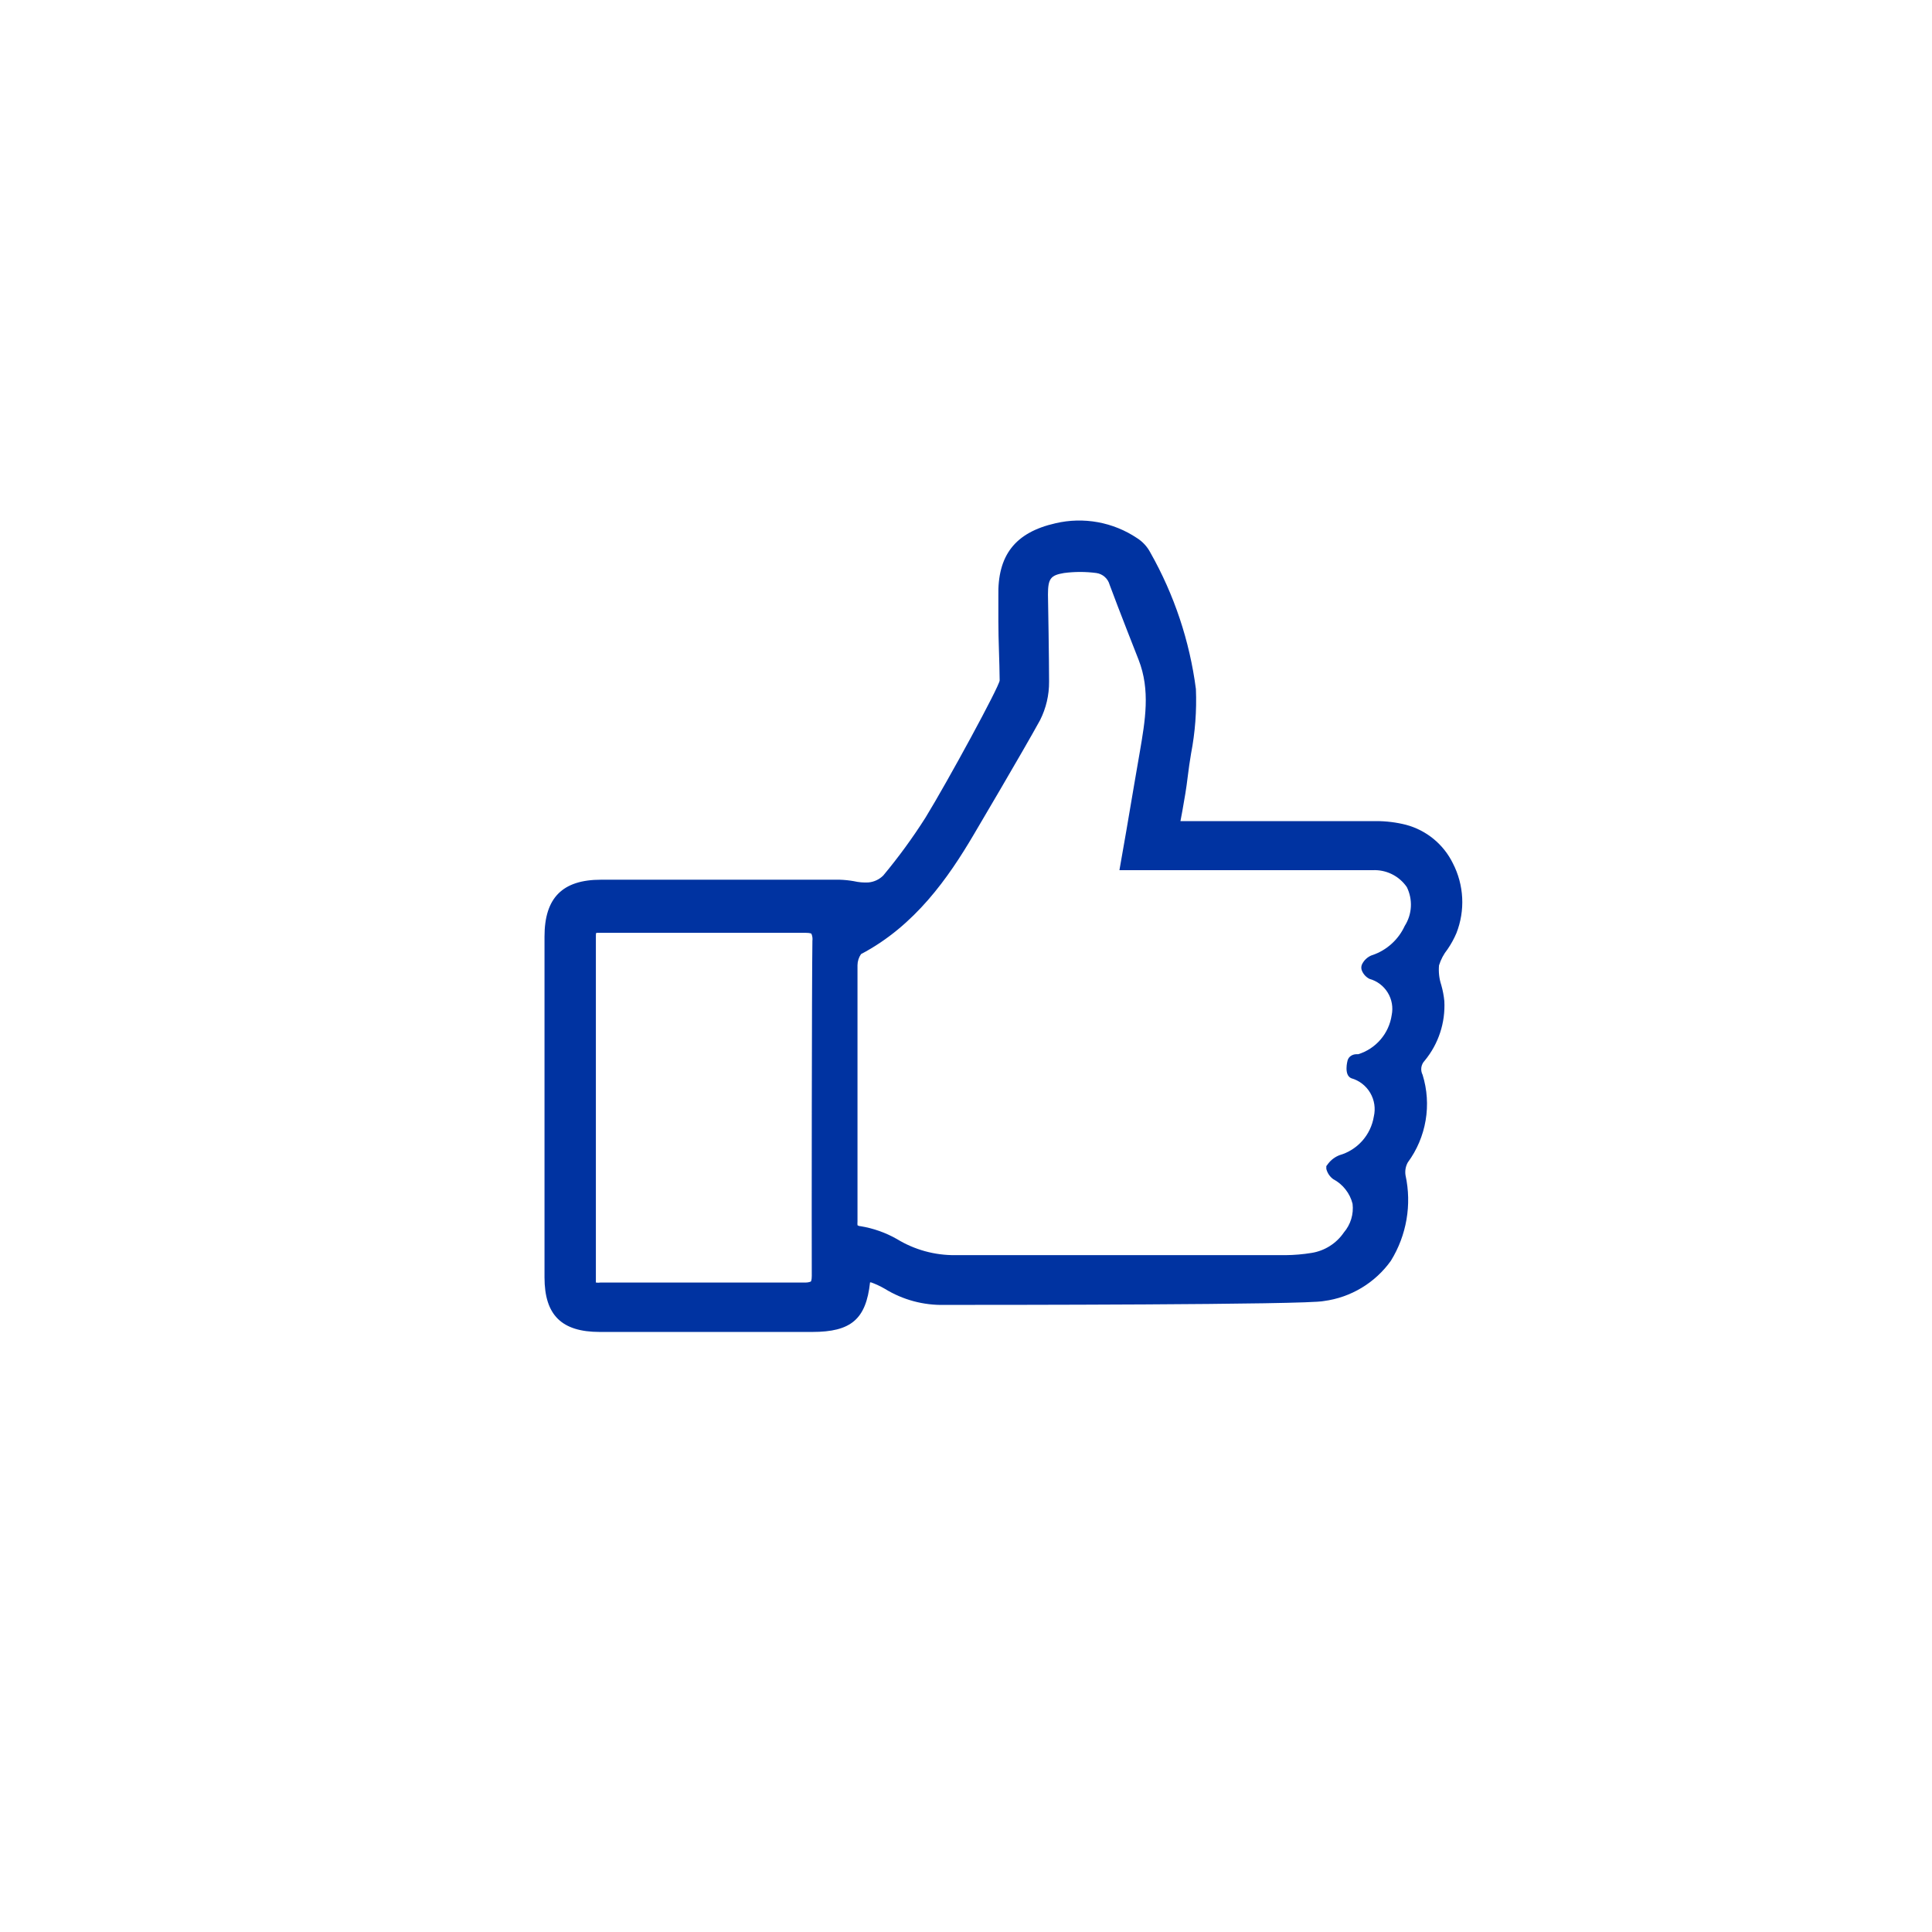 <svg width="80" height="80" viewBox="0 0 80 80" fill="none" xmlns="http://www.w3.org/2000/svg">
<path d="M60.16 35.747C59.969 35.358 59.697 35.015 59.363 34.74C59.028 34.465 58.639 34.265 58.22 34.153C57.817 34.051 57.403 34 56.987 34H48.88L48.96 33.573C49.047 33.087 49.127 32.627 49.18 32.167C49.22 31.847 49.267 31.5 49.32 31.2C49.489 30.322 49.556 29.427 49.52 28.533C49.262 26.545 48.621 24.625 47.633 22.88C47.505 22.635 47.314 22.428 47.08 22.28C46.59 21.952 46.038 21.729 45.457 21.623C44.877 21.518 44.281 21.532 43.707 21.667C42.027 22.047 41.3 23 41.34 24.693C41.34 25.033 41.34 25.36 41.34 25.72C41.34 26.527 41.387 27.36 41.394 28.173C41.394 28.4 39.24 32.36 38.32 33.86C37.79 34.694 37.206 35.494 36.574 36.253C36.409 36.417 36.192 36.519 35.96 36.54C35.757 36.551 35.552 36.533 35.353 36.487C35.16 36.453 34.964 36.433 34.767 36.427C31.16 36.427 27.593 36.427 24.887 36.427C23.294 36.427 22.547 37.173 22.547 38.78C22.547 43.478 22.547 48.182 22.547 52.893C22.547 54.453 23.253 55.153 24.834 55.153H33.633C35.24 55.153 35.86 54.627 36.027 53.1H36.067C36.266 53.171 36.458 53.261 36.64 53.367C37.383 53.824 38.242 54.055 39.114 54.033C41.02 54.033 54.12 54.033 54.82 53.873C55.372 53.8 55.903 53.614 56.38 53.327C56.856 53.041 57.27 52.659 57.593 52.207C58.246 51.15 58.464 49.881 58.2 48.667C58.171 48.483 58.203 48.296 58.294 48.133C58.673 47.619 58.925 47.023 59.032 46.393C59.139 45.763 59.096 45.117 58.907 44.507C58.858 44.412 58.84 44.305 58.855 44.199C58.871 44.094 58.919 43.996 58.993 43.92C59.564 43.229 59.854 42.348 59.807 41.453C59.785 41.228 59.742 41.005 59.68 40.787C59.593 40.525 59.562 40.248 59.587 39.973C59.662 39.731 59.782 39.505 59.94 39.307C60.084 39.097 60.207 38.874 60.307 38.64C60.489 38.175 60.571 37.676 60.546 37.178C60.52 36.679 60.389 36.191 60.16 35.747ZM56.827 39.547C56.732 39.58 56.645 39.632 56.571 39.7C56.496 39.767 56.436 39.849 56.394 39.94C56.36 40.021 56.36 40.112 56.394 40.193C56.454 40.34 56.565 40.461 56.707 40.533C57.022 40.62 57.292 40.823 57.463 41.102C57.634 41.38 57.693 41.713 57.627 42.033C57.572 42.407 57.413 42.757 57.167 43.044C56.922 43.33 56.601 43.542 56.24 43.653H56.16C56.027 43.653 55.847 43.733 55.8 43.913C55.8 43.913 55.633 44.513 55.953 44.647C56.283 44.74 56.564 44.958 56.738 45.253C56.912 45.549 56.965 45.9 56.887 46.233C56.826 46.607 56.66 46.956 56.409 47.239C56.157 47.522 55.831 47.728 55.467 47.833C55.282 47.904 55.121 48.024 55 48.18L54.92 48.287V48.4C54.962 48.572 55.064 48.723 55.207 48.827C55.404 48.931 55.578 49.076 55.715 49.252C55.853 49.427 55.953 49.63 56.007 49.847C56.032 50.059 56.013 50.273 55.951 50.478C55.889 50.682 55.785 50.871 55.647 51.033C55.494 51.258 55.297 51.448 55.067 51.594C54.838 51.739 54.582 51.837 54.313 51.88C53.954 51.939 53.591 51.97 53.227 51.973H39.56C38.707 51.982 37.868 51.751 37.14 51.307C36.672 51.04 36.159 50.859 35.627 50.773C35.584 50.772 35.542 50.758 35.507 50.733C35.503 50.682 35.503 50.631 35.507 50.58C35.51 50.547 35.51 50.513 35.507 50.48C35.507 48.593 35.507 40.947 35.507 39.967C35.509 39.802 35.56 39.642 35.654 39.507C37.887 38.333 39.267 36.347 40.32 34.56C40.32 34.56 42.373 31.087 43.067 29.82C43.316 29.326 43.444 28.78 43.44 28.227C43.44 27.32 43.4 24.893 43.394 24.62C43.394 23.953 43.507 23.82 44.06 23.727C44.503 23.669 44.951 23.669 45.394 23.727C45.523 23.744 45.645 23.8 45.744 23.887C45.842 23.973 45.913 24.087 45.947 24.213C46.3 25.173 47.147 27.32 47.147 27.32C47.64 28.58 47.42 29.833 47.194 31.153C47.194 31.153 46.8 33.427 46.64 34.393L46.353 36.033H56.827C57.105 36.017 57.382 36.073 57.632 36.196C57.882 36.318 58.096 36.504 58.254 36.733C58.378 36.986 58.436 37.267 58.421 37.548C58.406 37.83 58.318 38.102 58.167 38.34C58.038 38.621 57.853 38.873 57.624 39.08C57.395 39.288 57.126 39.446 56.834 39.547H56.827ZM33.614 52.833C33.614 53.013 33.58 53.06 33.574 53.067C33.499 53.096 33.42 53.109 33.34 53.107C30.54 53.107 27.687 53.107 24.867 53.107C24.803 53.117 24.738 53.117 24.674 53.107C24.674 53.107 24.674 53.073 24.674 52.887C24.674 47.26 24.674 42.927 24.674 38.827C24.674 38.66 24.674 38.627 24.707 38.627C24.74 38.627 24.76 38.627 24.953 38.627C27.62 38.627 30.507 38.627 33.38 38.627C33.547 38.627 33.6 38.66 33.6 38.667C33.639 38.759 33.653 38.86 33.64 38.96C33.614 40.62 33.607 51.093 33.614 52.833Z" fill="#0033A1"/>
</svg>
